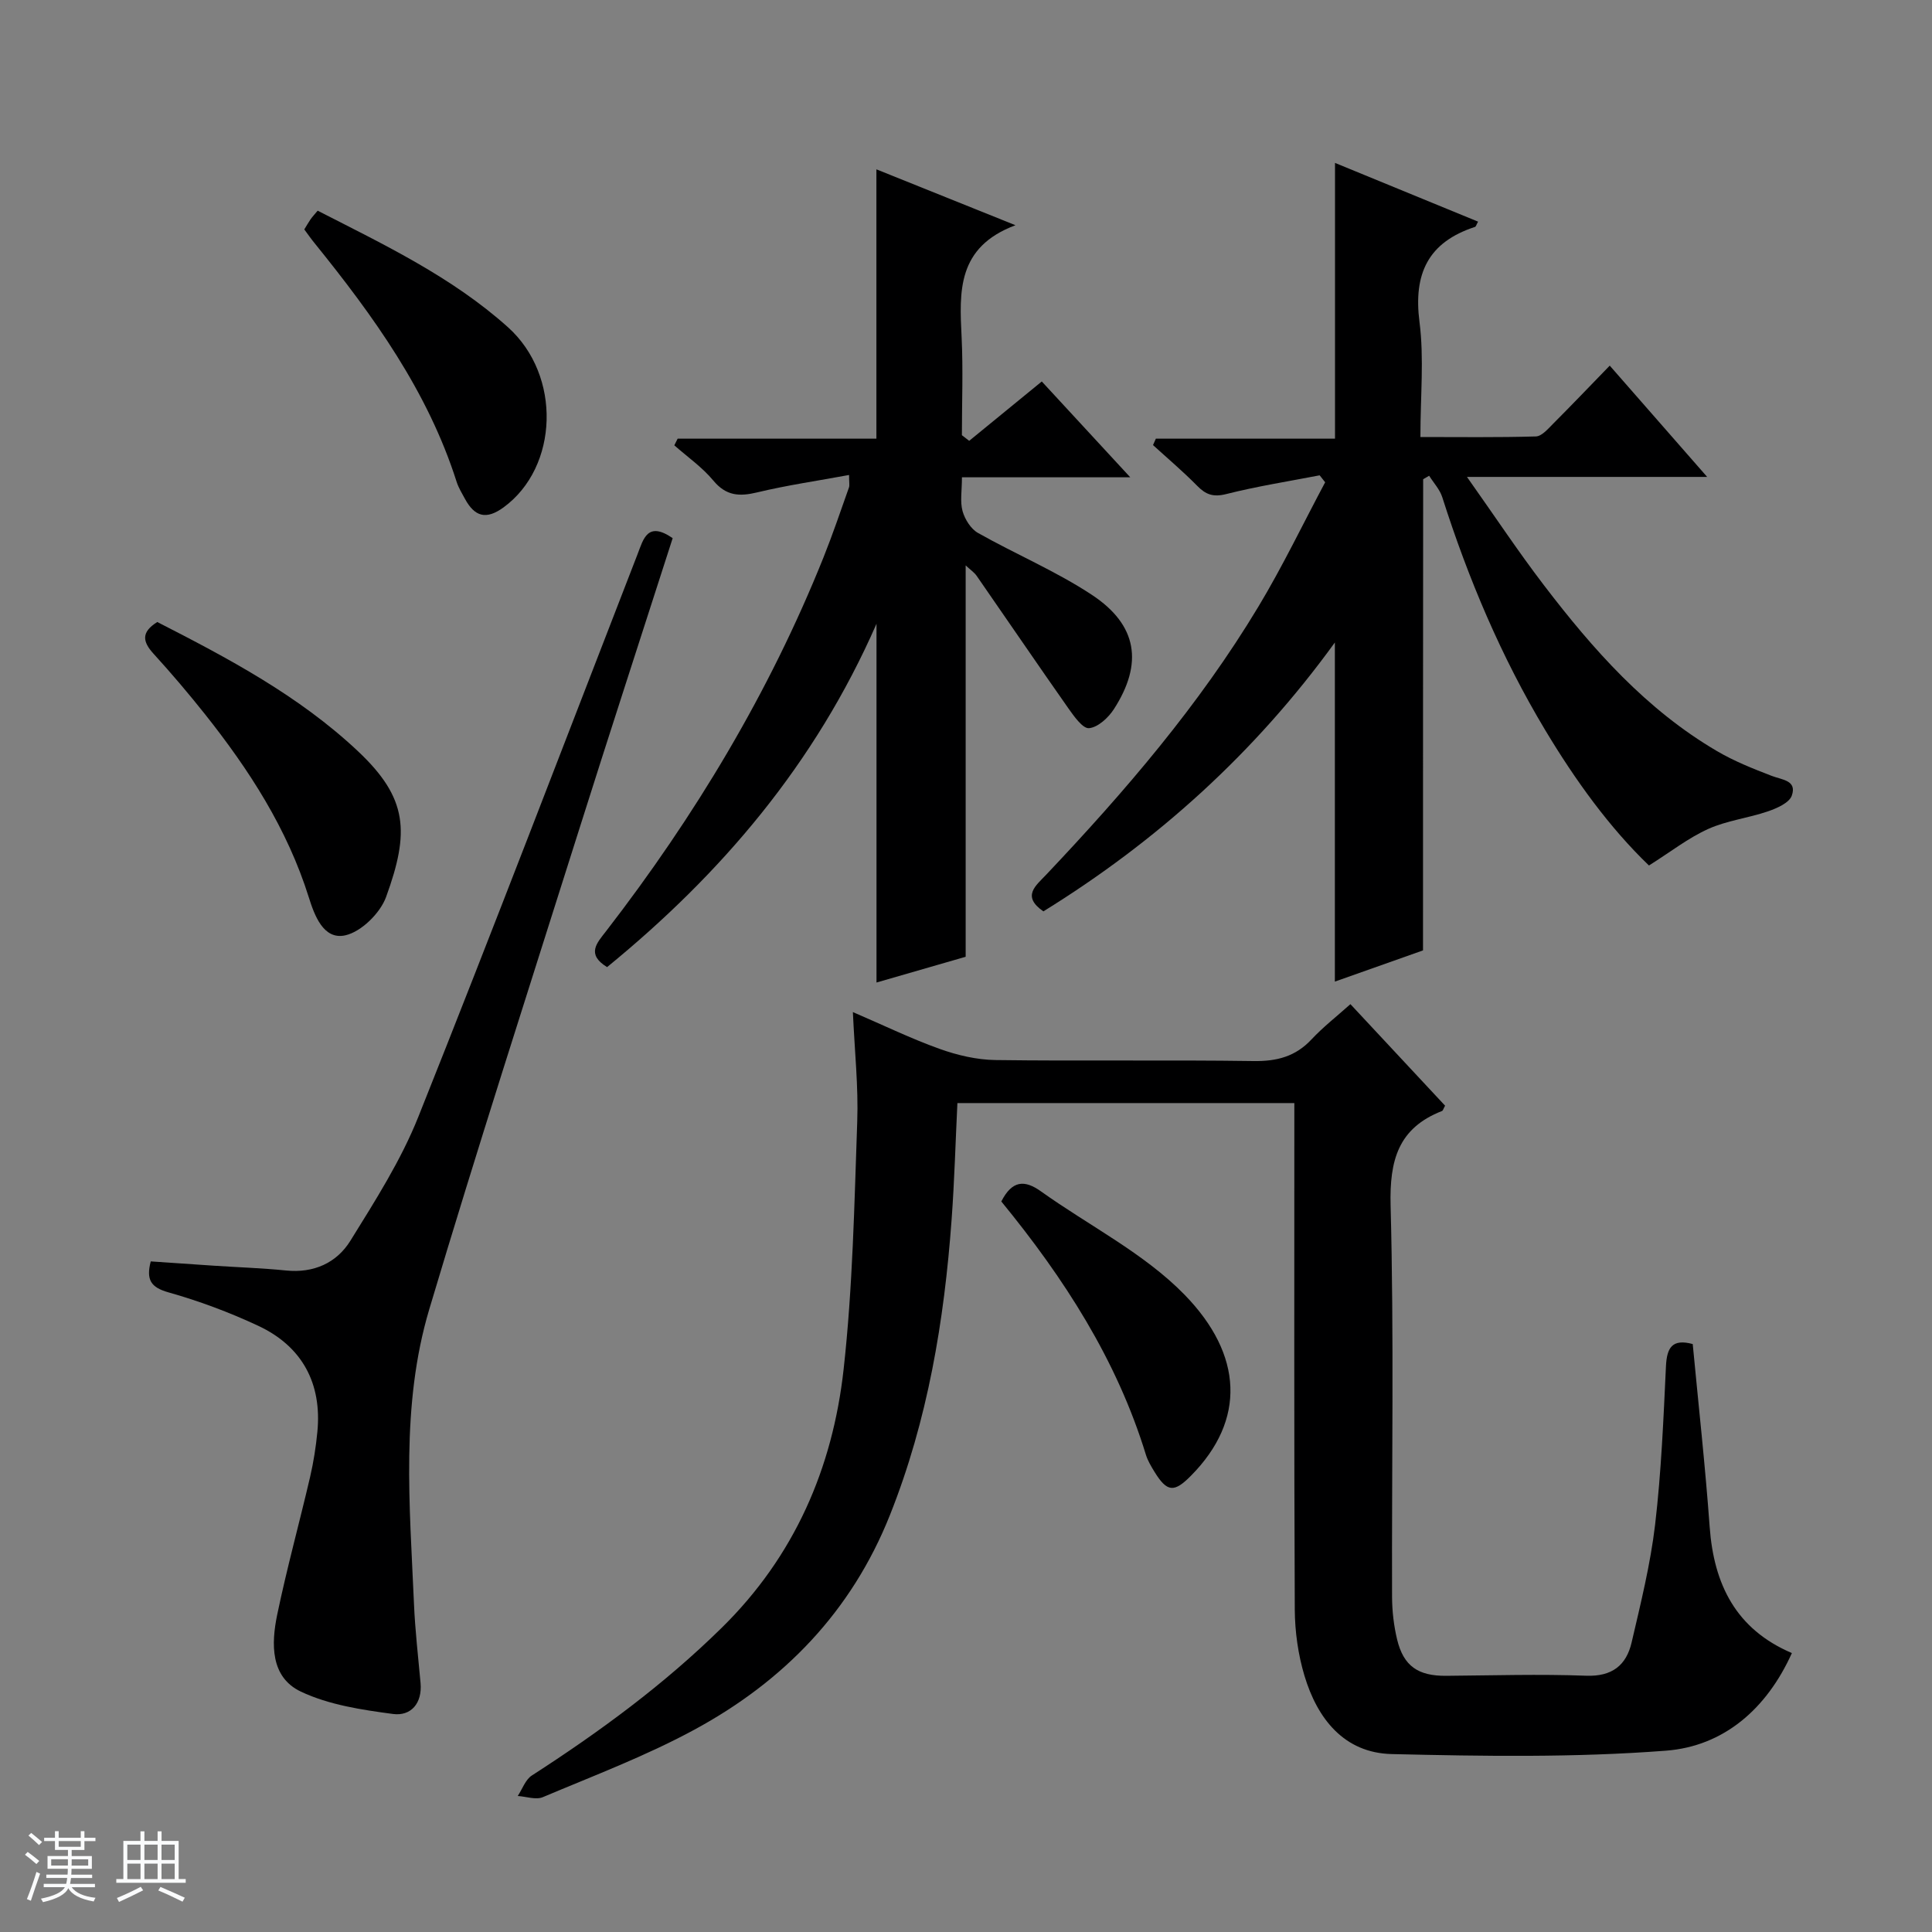 <svg enable-background="new 0 0 400 400" viewBox="0 0 400 400" xmlns="http://www.w3.org/2000/svg"><rect x="0" y="0" width="400" height="400" fill="#808080" stroke="none"/><path d="m5.17 384 .56-.58c.85.61 1.65 1.24 2.4 1.87l-.59.64c-.84-.73-1.63-1.38-2.37-1.93m1.22 9.53-.82-.34c.71-1.76 1.37-3.64 1.98-5.63.24.13.5.25.76.36-.6 1.67-1.24 3.54-1.92 5.61m-.5-13.5.57-.54c.56.44 1.31 1.06 2.26 1.87l-.64.64c-.68-.66-1.41-1.32-2.19-1.97m3.25.46h2.24v-1.36h.77v1.36h4.57v-1.36h.76v1.36h2.28v.69h-2.28v1.84h-2.64v1.26h4.18v2.64h-4.21c0 .45-.02.86-.05 1.21h4.32v.69h-4.38c-.04.34-.1.75-.19 1.22h5.15v.69h-4.82c.87 1.19 2.51 1.92 4.93 2.19-.17.31-.3.57-.37.76-2.77-.49-4.52-1.41-5.26-2.76-.56 1.26-2.3 2.23-5.24 2.9-.12-.24-.26-.48-.43-.72 2.73-.55 4.38-1.34 4.96-2.38h-4.38v-.69h4.65c.1-.38.17-.79.21-1.22h-4.32v-.69h4.4c.03-.34.05-.75.05-1.21h-4.2v-2.64h4.23v-1.26h-2.69v-1.84h-2.24zm1.46 4.46v1.29h3.45c.01-.4.02-.57.01-.53v-.32-.45h-3.46zm1.55-2.59h4.57v-1.19h-4.57zm6.11 2.59h-3.42v.77c-.01.19-.01.37-.02.53h3.44z" fill="#fafbfc"/><path d="m32.63 379.16h.82v1.98h3.54v7.89h1.46v.78h-14.37v-.78h1.46v-7.89h3.54v-1.98h.82v1.98h2.73zm-3.49 11.48.5.73c-1.61.82-3.28 1.63-5 2.41-.13-.27-.28-.55-.44-.82 1.75-.72 3.4-1.49 4.94-2.32m-2.78-5.55h2.73v-3.18h-2.73zm0 3.95h2.73v-3.2h-2.73zm3.54-3.95h2.73v-3.18h-2.73zm0 3.95h2.73v-3.2h-2.73zm7.89 4.68c-1.84-.92-3.51-1.7-5.02-2.32l.45-.73c1.89.8 3.57 1.55 5.04 2.23zm-1.62-11.81h-2.73v3.18h2.73zm-2.73 7.13h2.73v-3.2h-2.73v3.19z" fill="#fafbfc"/><g fill="#000001"><path d="m350.46 278.27c1.21 12.78 2.6 25.31 3.51 37.88.87 11.9 5.44 21.16 17.02 26.1-5.2 11.55-14.1 19.29-26.07 20.21-18.85 1.45-37.87 1.15-56.8.7-9.82-.24-15.37-7.3-18.04-16.2-1.32-4.39-1.98-9.13-2.01-13.72-.16-34.82-.09-69.65-.09-104.86-23.23 0-46.29 0-69.76 0-.39 7.97-.61 16.07-1.2 24.13-1.53 20.95-4.93 41.49-12.77 61.17-7.95 19.97-21.98 34.41-40.5 44.44-10.03 5.44-20.82 9.51-31.36 13.96-1.44.61-3.46-.13-5.2-.24.96-1.44 1.59-3.38 2.92-4.24 14.02-9.04 27.38-18.84 39.33-30.6 15.05-14.8 22.95-33.03 25.22-53.49 1.89-16.98 2.22-34.16 2.82-51.26.26-7.27-.54-14.57-.9-22.71 6.44 2.77 12.09 5.52 17.96 7.62 3.66 1.31 7.65 2.25 11.51 2.31 17.83.24 35.67-.05 53.49.21 4.82.07 8.68-.93 12-4.49 2.38-2.54 5.16-4.71 8.05-7.29 6.59 7.06 13.12 14.08 19.6 21.02-.34.59-.42 1.01-.64 1.1-9.08 3.55-10.88 10.21-10.64 19.58.71 26.98.22 53.99.3 80.99.01 2.96.36 5.99 1.05 8.86 1.34 5.52 4.36 7.55 10.14 7.51 9.66-.08 19.34-.38 28.99-.02 5.38.2 8.32-2.16 9.42-6.89 1.88-8.07 3.89-16.17 4.86-24.37 1.28-10.89 1.73-21.88 2.25-32.84.19-3.83 1.29-5.71 5.54-4.57z"/><path d="m294.62 196.77c-5.82 2.06-12 4.25-18.25 6.46 0-23.39 0-46.31 0-70.21-16.59 22.91-36.85 41.15-60.35 55.67-4.55-3.15-1.58-5.3.58-7.59 16.28-17.2 31.69-35.13 43.93-55.49 5.02-8.34 9.24-17.16 13.83-25.76-.38-.48-.76-.96-1.14-1.44-6.46 1.25-12.97 2.27-19.34 3.88-2.69.68-4.23.12-6.03-1.72-2.9-2.95-6.07-5.63-9.13-8.42.2-.44.39-.89.59-1.33h37.09c0-19.27 0-37.81 0-57.09 9.86 4.05 19.7 8.09 29.62 12.16-.35.62-.44 1.03-.64 1.09-9.69 3.16-12.78 9.67-11.49 19.68.97 7.53.19 15.29.19 23.82 8.11 0 16.01.11 23.9-.12 1.2-.03 2.48-1.52 3.5-2.55 3.88-3.89 7.68-7.86 11.8-12.11 6.7 7.65 13.11 14.97 20.17 23.04-16.63 0-32.45 0-49.73 0 5.81 8.21 10.64 15.5 15.94 22.43 10.15 13.29 21.18 25.76 35.83 34.34 3.56 2.09 7.46 3.64 11.33 5.13 2.15.83 5.27.91 4.15 4.09-.53 1.5-3.09 2.62-4.96 3.26-4.06 1.39-8.48 1.89-12.35 3.64-4.14 1.87-7.82 4.77-12.26 7.56-8.16-7.83-15.24-17.63-21.48-28.03-9.11-15.17-15.94-31.37-21.31-48.21-.51-1.61-1.79-2.97-2.72-4.45-.41.24-.83.48-1.24.72-.03 32.41-.03 64.78-.03 97.55z"/><path d="m199.93 117.06v81.03c-5.46 1.58-11.76 3.4-18.46 5.33 0-24.73 0-48.99 0-74.27-12.74 29.08-32.17 51.79-55.78 71.08-4.38-2.69-2.08-5.02-.2-7.45 18.39-23.81 33.78-49.38 45-77.36 1.91-4.77 3.56-9.65 5.28-14.5.16-.44.02-.98.02-2.58-6.47 1.2-12.81 2.11-19.01 3.6-3.7.89-6.44.75-9.09-2.44-2.29-2.76-5.35-4.89-8.08-7.3.23-.46.46-.92.69-1.38h41.15c0-18.88 0-37.09 0-55.76 9.04 3.63 18.2 7.31 28.79 11.57-12.14 4.54-11.61 13.76-11.15 23.15.33 6.76.06 13.55.06 20.32.5.39 1.01.78 1.51 1.17 4.95-4.05 9.9-8.1 15.03-12.29 5.82 6.31 11.68 12.65 18.32 19.84-12.06 0-23.21 0-34.85 0 0 2.8-.42 5.04.13 7.01.48 1.7 1.72 3.69 3.21 4.52 7.79 4.4 16.15 7.91 23.58 12.82 9.43 6.23 10.64 14.19 4.54 23.65-1.15 1.78-3.29 3.76-5.14 3.94-1.3.13-3.12-2.46-4.3-4.13-6.38-9.08-12.63-18.27-18.96-27.39-.53-.76-1.38-1.32-2.29-2.18z"/><path d="m139.27 111.42c-6.55 20.39-13.13 40.56-19.52 60.8-10.4 32.91-21.01 65.76-30.87 98.83-5.95 19.93-4.05 40.57-3.17 61.01.23 5.47.87 10.92 1.36 16.38.38 4.22-1.99 6.91-5.7 6.42-6.48-.86-13.27-1.88-19.08-4.63-6.32-3-6.15-9.89-4.9-15.92 1.99-9.57 4.6-19.02 6.82-28.55.71-3.07 1.2-6.21 1.5-9.34.96-9.95-3.11-17.65-12.23-21.92-5.98-2.8-12.25-5.14-18.6-6.93-3.65-1.03-4.66-2.59-3.67-6.41 4.28.29 8.67.6 13.07.89 4.97.33 9.97.49 14.92.99 5.75.59 10.5-1.57 13.34-6.15 5.14-8.29 10.48-16.66 14.07-25.66 15.46-38.71 30.32-77.66 45.4-116.52 1.2-3.1 2.04-6.89 7.26-3.29z"/><path d="m32.56 128.78c14.65 7.49 29.33 15.25 41.55 26.75 10.36 9.75 10.71 16.74 5.82 30.19-1.22 3.34-5.13 7.19-8.44 7.93-4.54 1.01-6.4-4.2-7.55-7.85-4.46-14.21-12.35-26.41-21.49-37.92-3.41-4.29-6.97-8.48-10.66-12.53-2.27-2.49-2.62-4.45.77-6.57z"/><path d="m63 47.5c.45-.73.85-1.44 1.31-2.11.37-.53.83-1.01 1.46-1.77 13.79 7.06 27.77 13.7 39.39 24.12 11.17 10.02 10.48 28.97-.88 37.29-3.65 2.67-6.01 1.92-8-1.72-.64-1.17-1.35-2.33-1.75-3.58-5.97-18.73-17.21-34.3-29.37-49.35-.73-.89-1.4-1.85-2.16-2.88z"/><path d="m207.31 248.75c2.22-4.34 4.77-4.55 8.21-2.09 9.96 7.12 21.35 12.8 29.74 21.41 12.11 12.43 12.72 25.95 1.31 37.47-3.45 3.49-4.92 3.45-7.53-.79-.69-1.13-1.4-2.3-1.79-3.55-6.03-19.68-16.95-36.59-29.94-52.45z"/></g></svg>
